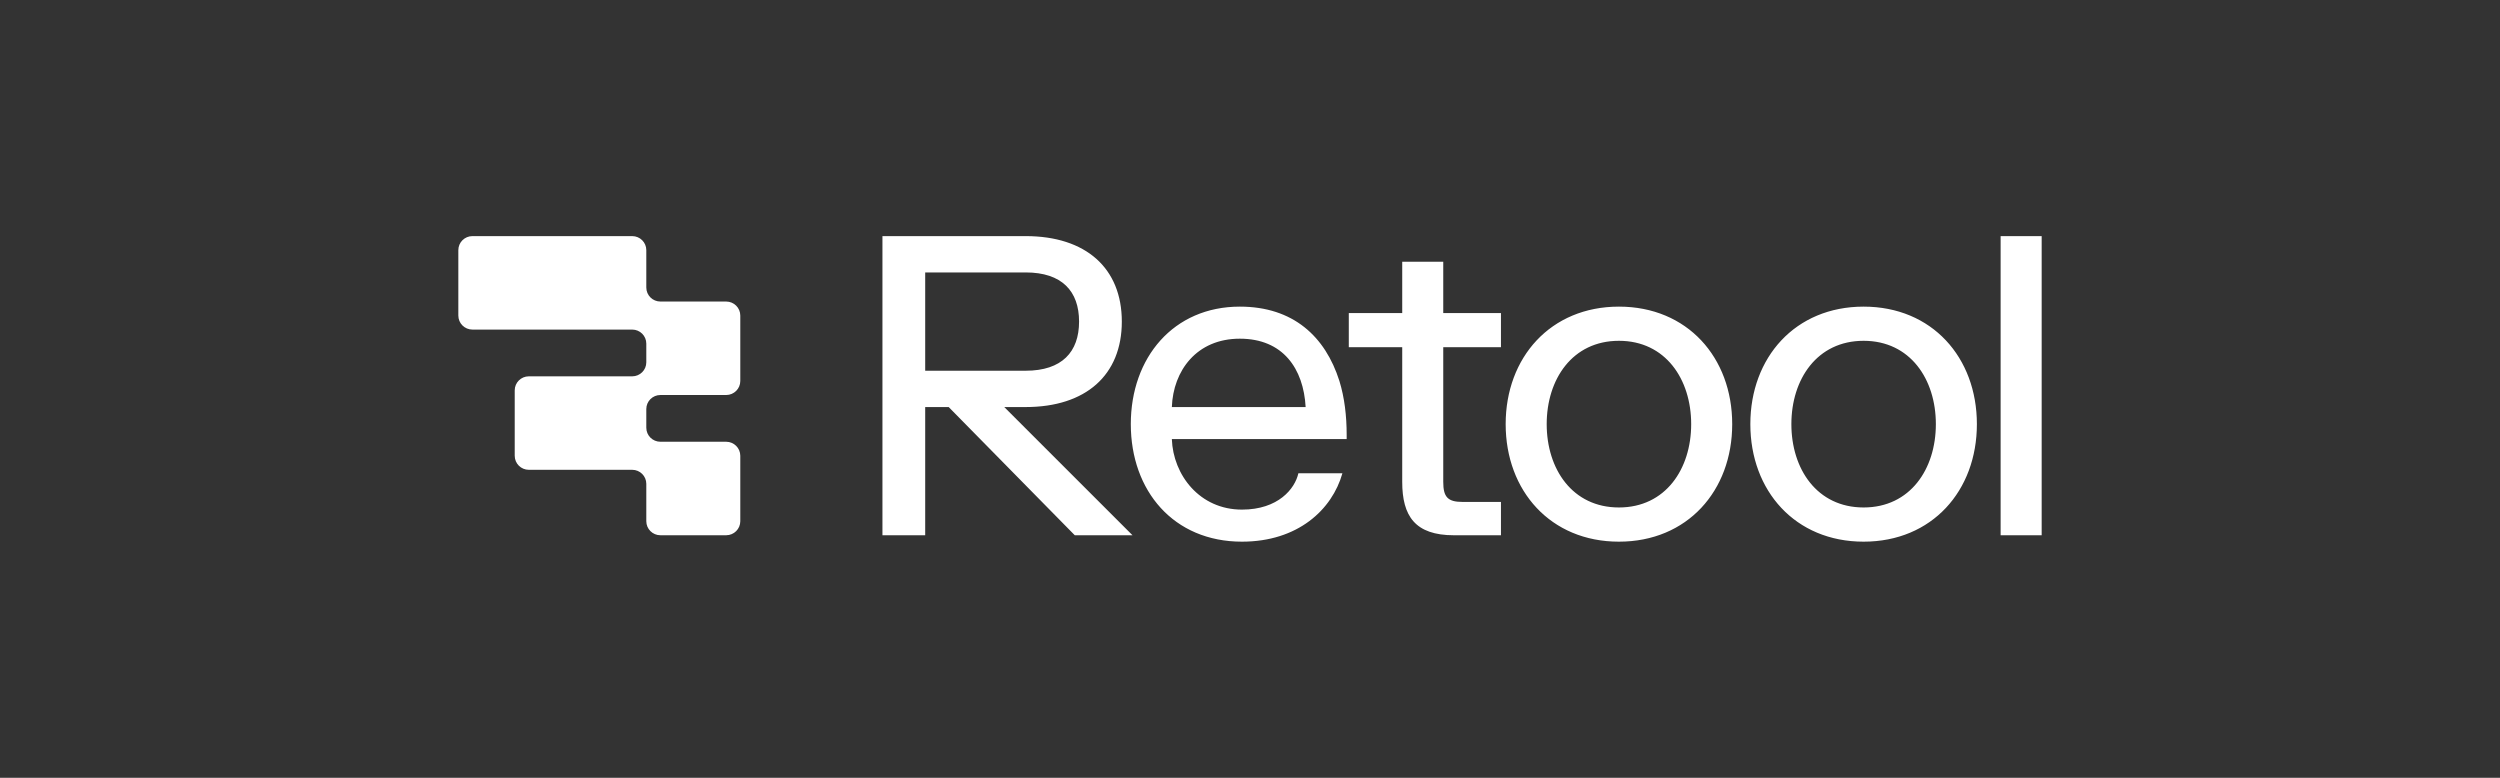 <svg xmlns="http://www.w3.org/2000/svg" viewBox="0 0 180 56" fill="currentColor" class="Icon_logotype__QxI2T color_primary__jHBCr" aria-hidden="true" role="img" focusable="false" style="--Logotype-width: 150px;"><rect x="0" y="0" width="180" height="56" fill="#333333" stroke="none"/><path fill="#fff" d="M81.54 38.539h-4.155l-9.079-9.231h-1.692v9.23h-3.078V17h10.31c4.34 0 6.925 2.308 6.925 6.154s-2.585 6.154-6.925 6.154h-1.539l9.233 9.23Zm-3.847-15.385c0-2.185-1.23-3.539-3.847-3.539h-7.232v7.077h7.232c2.616 0 3.847-1.354 3.847-3.538ZM89.42 39c-4.924 0-8.002-3.661-8.002-8.462 0-4.8 3.078-8.461 7.848-8.461 3.847 0 6.156 2.154 7.171 5.354.37 1.2.523 2.523.523 3.877v.307H84.373c.092 2.585 2 5.077 5.047 5.077 2.616 0 3.817-1.507 4.063-2.615h3.17C95.914 36.692 93.452 39 89.42 39Zm-5.047-9.692h9.633c-.154-2.77-1.631-4.923-4.74-4.923-3.108 0-4.8 2.307-4.893 4.923ZM97.113 25V22.54h3.847v-3.693h2.954v3.693h4.155V25h-4.155v9.693c0 1.077.308 1.446 1.385 1.446h2.77v2.4h-3.385c-2.801 0-3.724-1.385-3.724-3.846V25h-3.847ZM116.563 22.077c4.925 0 8.156 3.661 8.156 8.461 0 4.8-3.231 8.462-8.156 8.462-4.924 0-8.155-3.661-8.155-8.462 0-4.8 3.231-8.461 8.155-8.461Zm0 2.461c-3.354 0-5.201 2.77-5.201 6 0 3.231 1.847 6 5.201 6 3.355 0 5.202-2.769 5.202-6 0-3.23-1.847-6-5.202-6ZM134.18 22.077c4.925 0 8.156 3.661 8.156 8.461 0 4.8-3.231 8.462-8.156 8.462-4.924 0-8.155-3.661-8.155-8.462 0-4.8 3.231-8.461 8.155-8.461Zm0 2.461c-3.354 0-5.201 2.77-5.201 6 0 3.231 1.847 6 5.201 6 3.355 0 5.202-2.769 5.202-6 0-3.23-1.847-6-5.202-6ZM147 17v21.539h-2.955V17H147ZM46.534 18.01c0-.558-.454-1.01-1.015-1.01H34.015c-.56 0-1.015.452-1.015 1.01v4.71c0 .558.455 1.01 1.015 1.01h11.504c.56 0 1.015.452 1.015 1.01v1.346c0 .558-.454 1.01-1.015 1.01h-7.444c-.56 0-1.015.452-1.015 1.01v4.71c0 .558.455 1.01 1.015 1.01h7.444c.56 0 1.015.452 1.015 1.01v2.692c0 .557.454 1.01 1.015 1.01h4.737c.56 0 1.015-.453 1.015-1.01v-4.712c0-.557-.455-1.01-1.015-1.01h-4.737c-.56 0-1.015-.451-1.015-1.009v-1.346c0-.557.454-1.01 1.015-1.01h4.737c.56 0 1.015-.451 1.015-1.009v-4.711c0-.558-.455-1.01-1.015-1.01h-4.737c-.56 0-1.015-.452-1.015-1.01V18.01Z"/></svg>